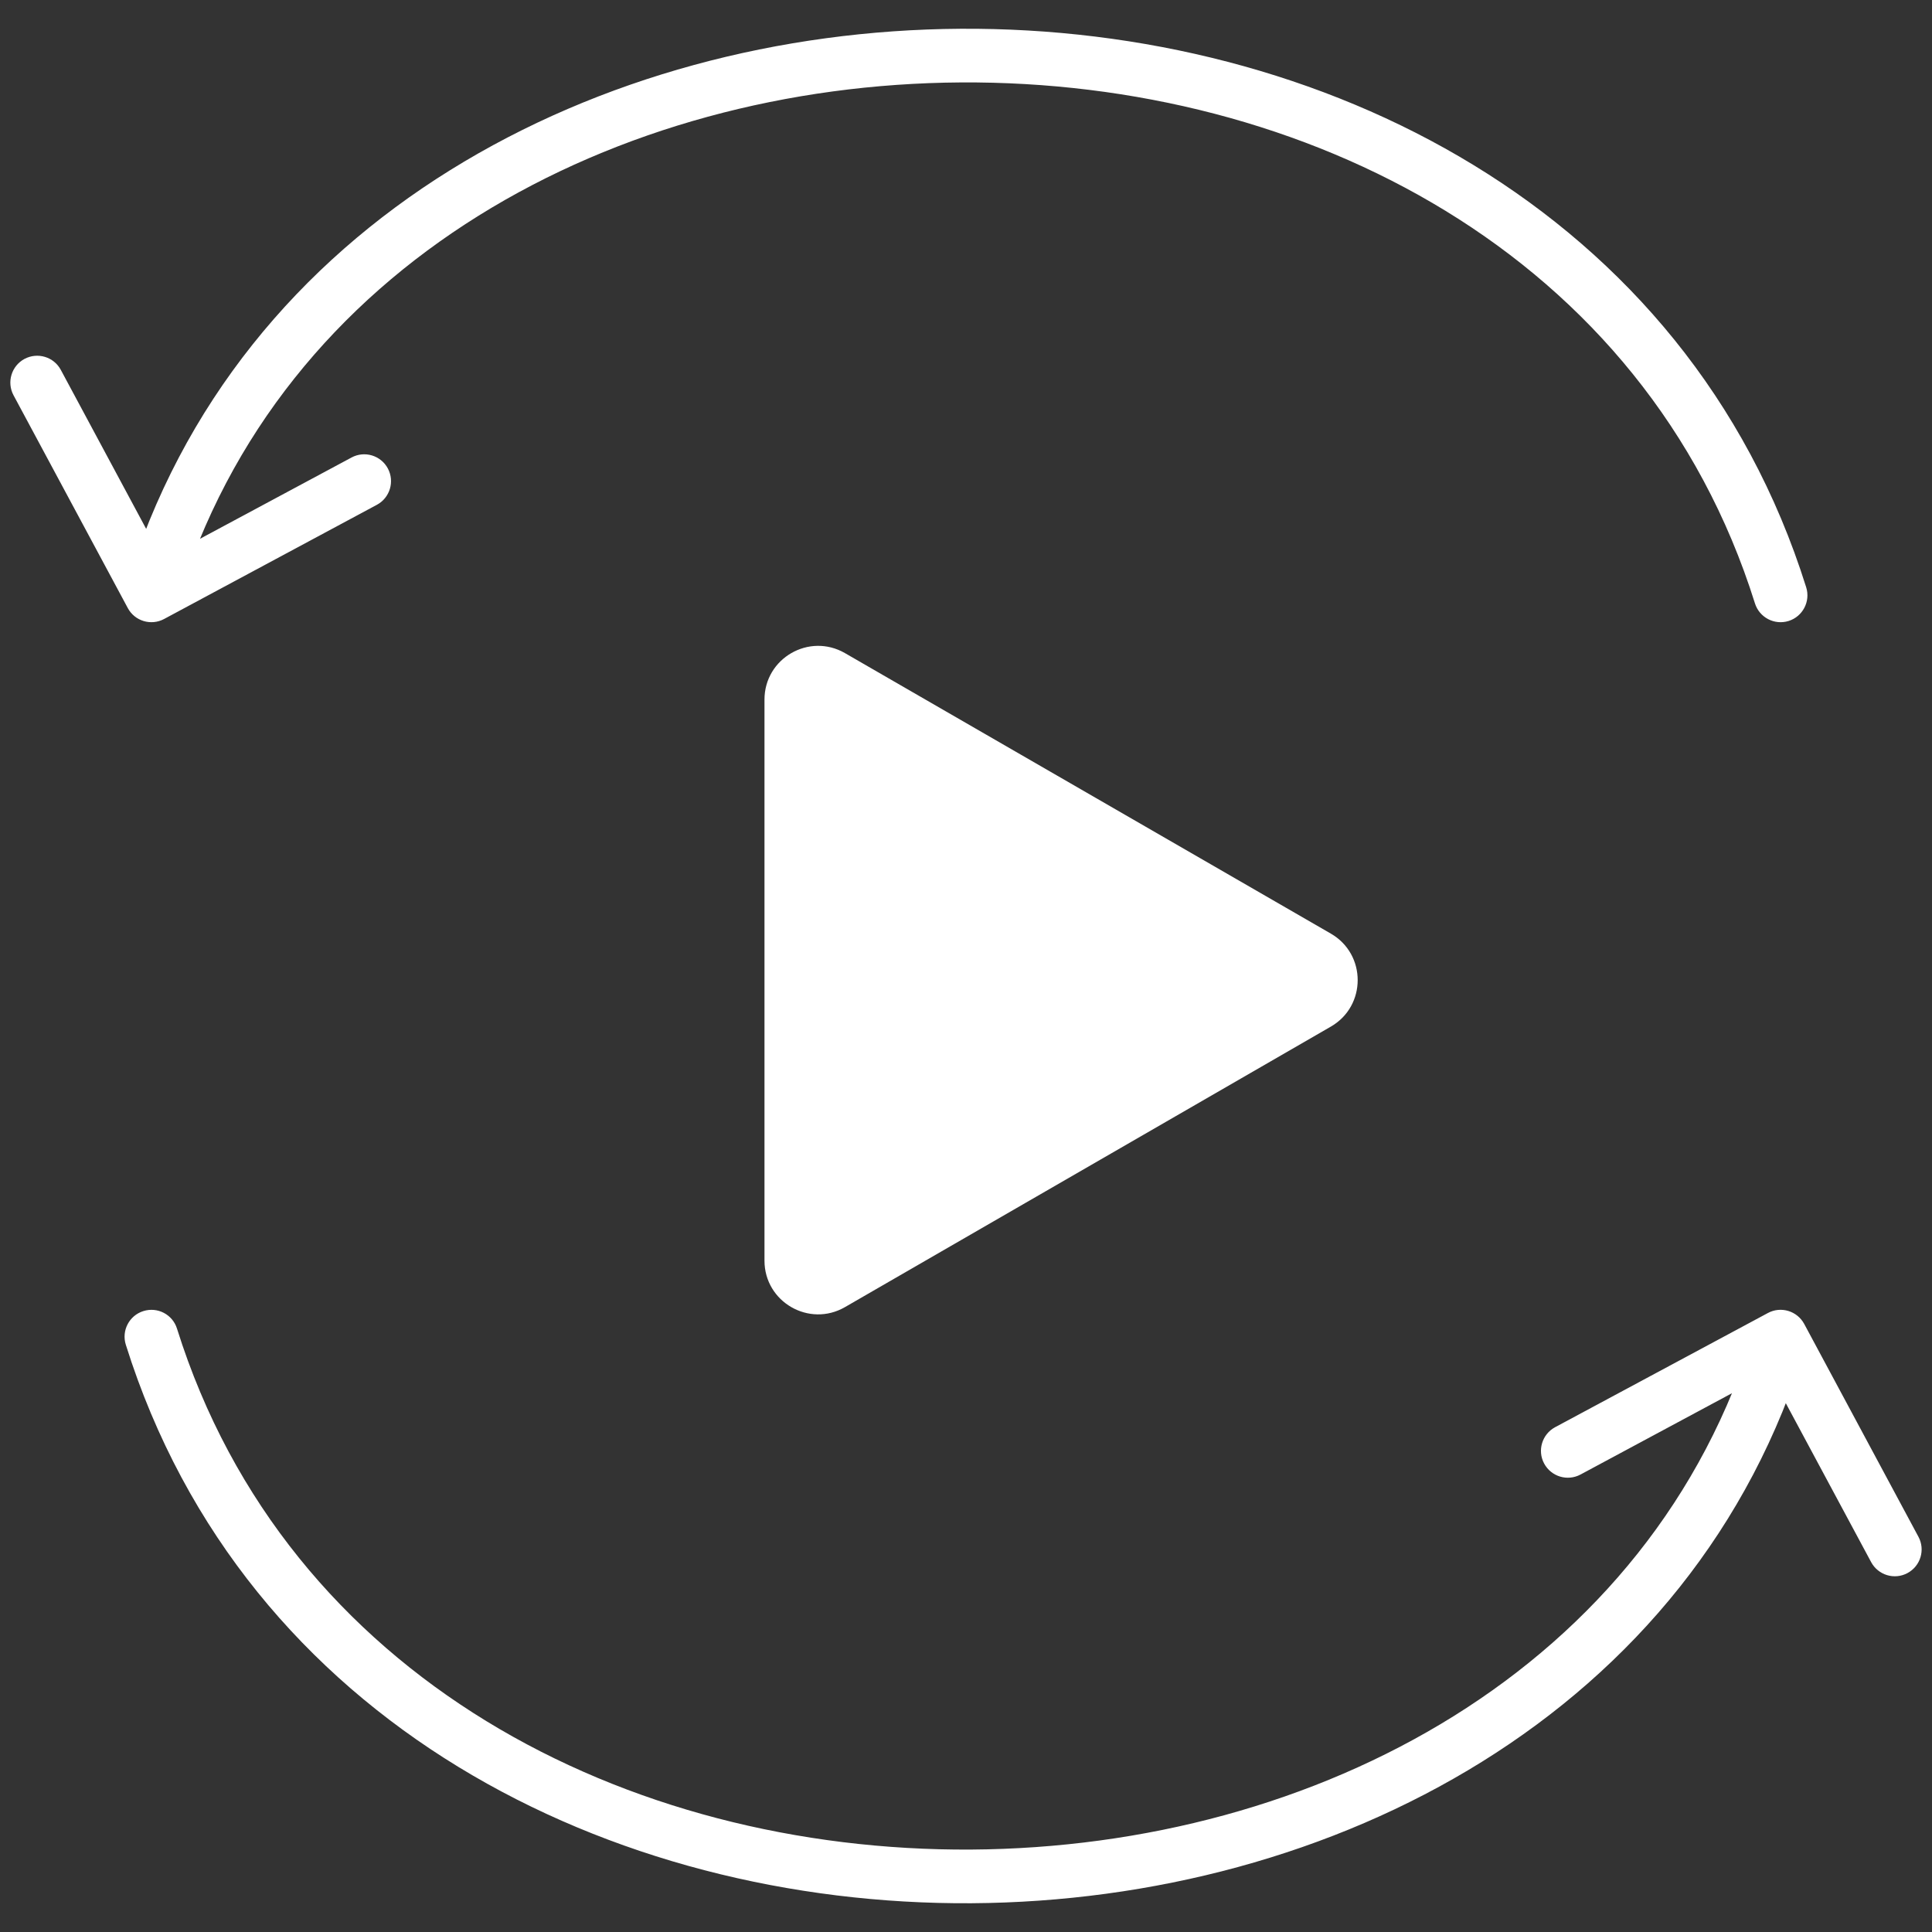 <svg width="36" height="36" viewBox="0 0 36 36" fill="none" xmlns="http://www.w3.org/2000/svg">
<rect x="0" y="0" width="36" height="36" fill="#333333" stroke="none"/>
<path d="M14.245 13.036C14.245 12.266 15.078 11.785 15.745 12.17L24.799 17.397C25.465 17.782 25.465 18.744 24.799 19.129L15.745 24.356C15.078 24.741 14.245 24.26 14.245 23.49L14.245 13.036Z" fill="white"/>
<path d="M32.701 11.243C32.784 11.507 33.065 11.653 33.328 11.571C33.592 11.488 33.738 11.207 33.656 10.944L32.701 11.243ZM2.381 11.33C2.511 11.573 2.814 11.665 3.058 11.534L7.023 9.406C7.266 9.275 7.357 8.972 7.227 8.729C7.096 8.485 6.793 8.394 6.55 8.525L3.025 10.416L1.133 6.892C1.003 6.649 0.7 6.558 0.456 6.688C0.213 6.819 0.122 7.122 0.252 7.365L2.381 11.33ZM3.298 24.757C3.216 24.493 2.935 24.347 2.672 24.43C2.408 24.512 2.262 24.793 2.344 25.056L3.298 24.757ZM33.619 24.67C33.488 24.427 33.185 24.335 32.942 24.466L28.977 26.594C28.734 26.725 28.642 27.028 28.773 27.271C28.904 27.515 29.207 27.606 29.45 27.476L32.974 25.584L34.866 29.108C34.997 29.351 35.3 29.443 35.543 29.312C35.787 29.181 35.878 28.878 35.747 28.635L33.619 24.67ZM33.656 10.944C31.441 3.886 24.603 0.494 17.896 0.536C11.194 0.578 4.421 4.053 2.343 10.949L3.3 11.238C5.213 4.889 11.49 1.577 17.903 1.536C24.312 1.496 30.657 4.726 32.701 11.243L33.656 10.944ZM2.344 25.056C4.559 32.114 11.397 35.506 18.103 35.464C24.806 35.422 31.579 31.947 33.657 25.051L32.7 24.762C30.786 31.111 24.51 34.423 18.097 34.464C11.687 34.504 5.343 31.274 3.298 24.757L2.344 25.056Z" fill="white"/>
</svg>
